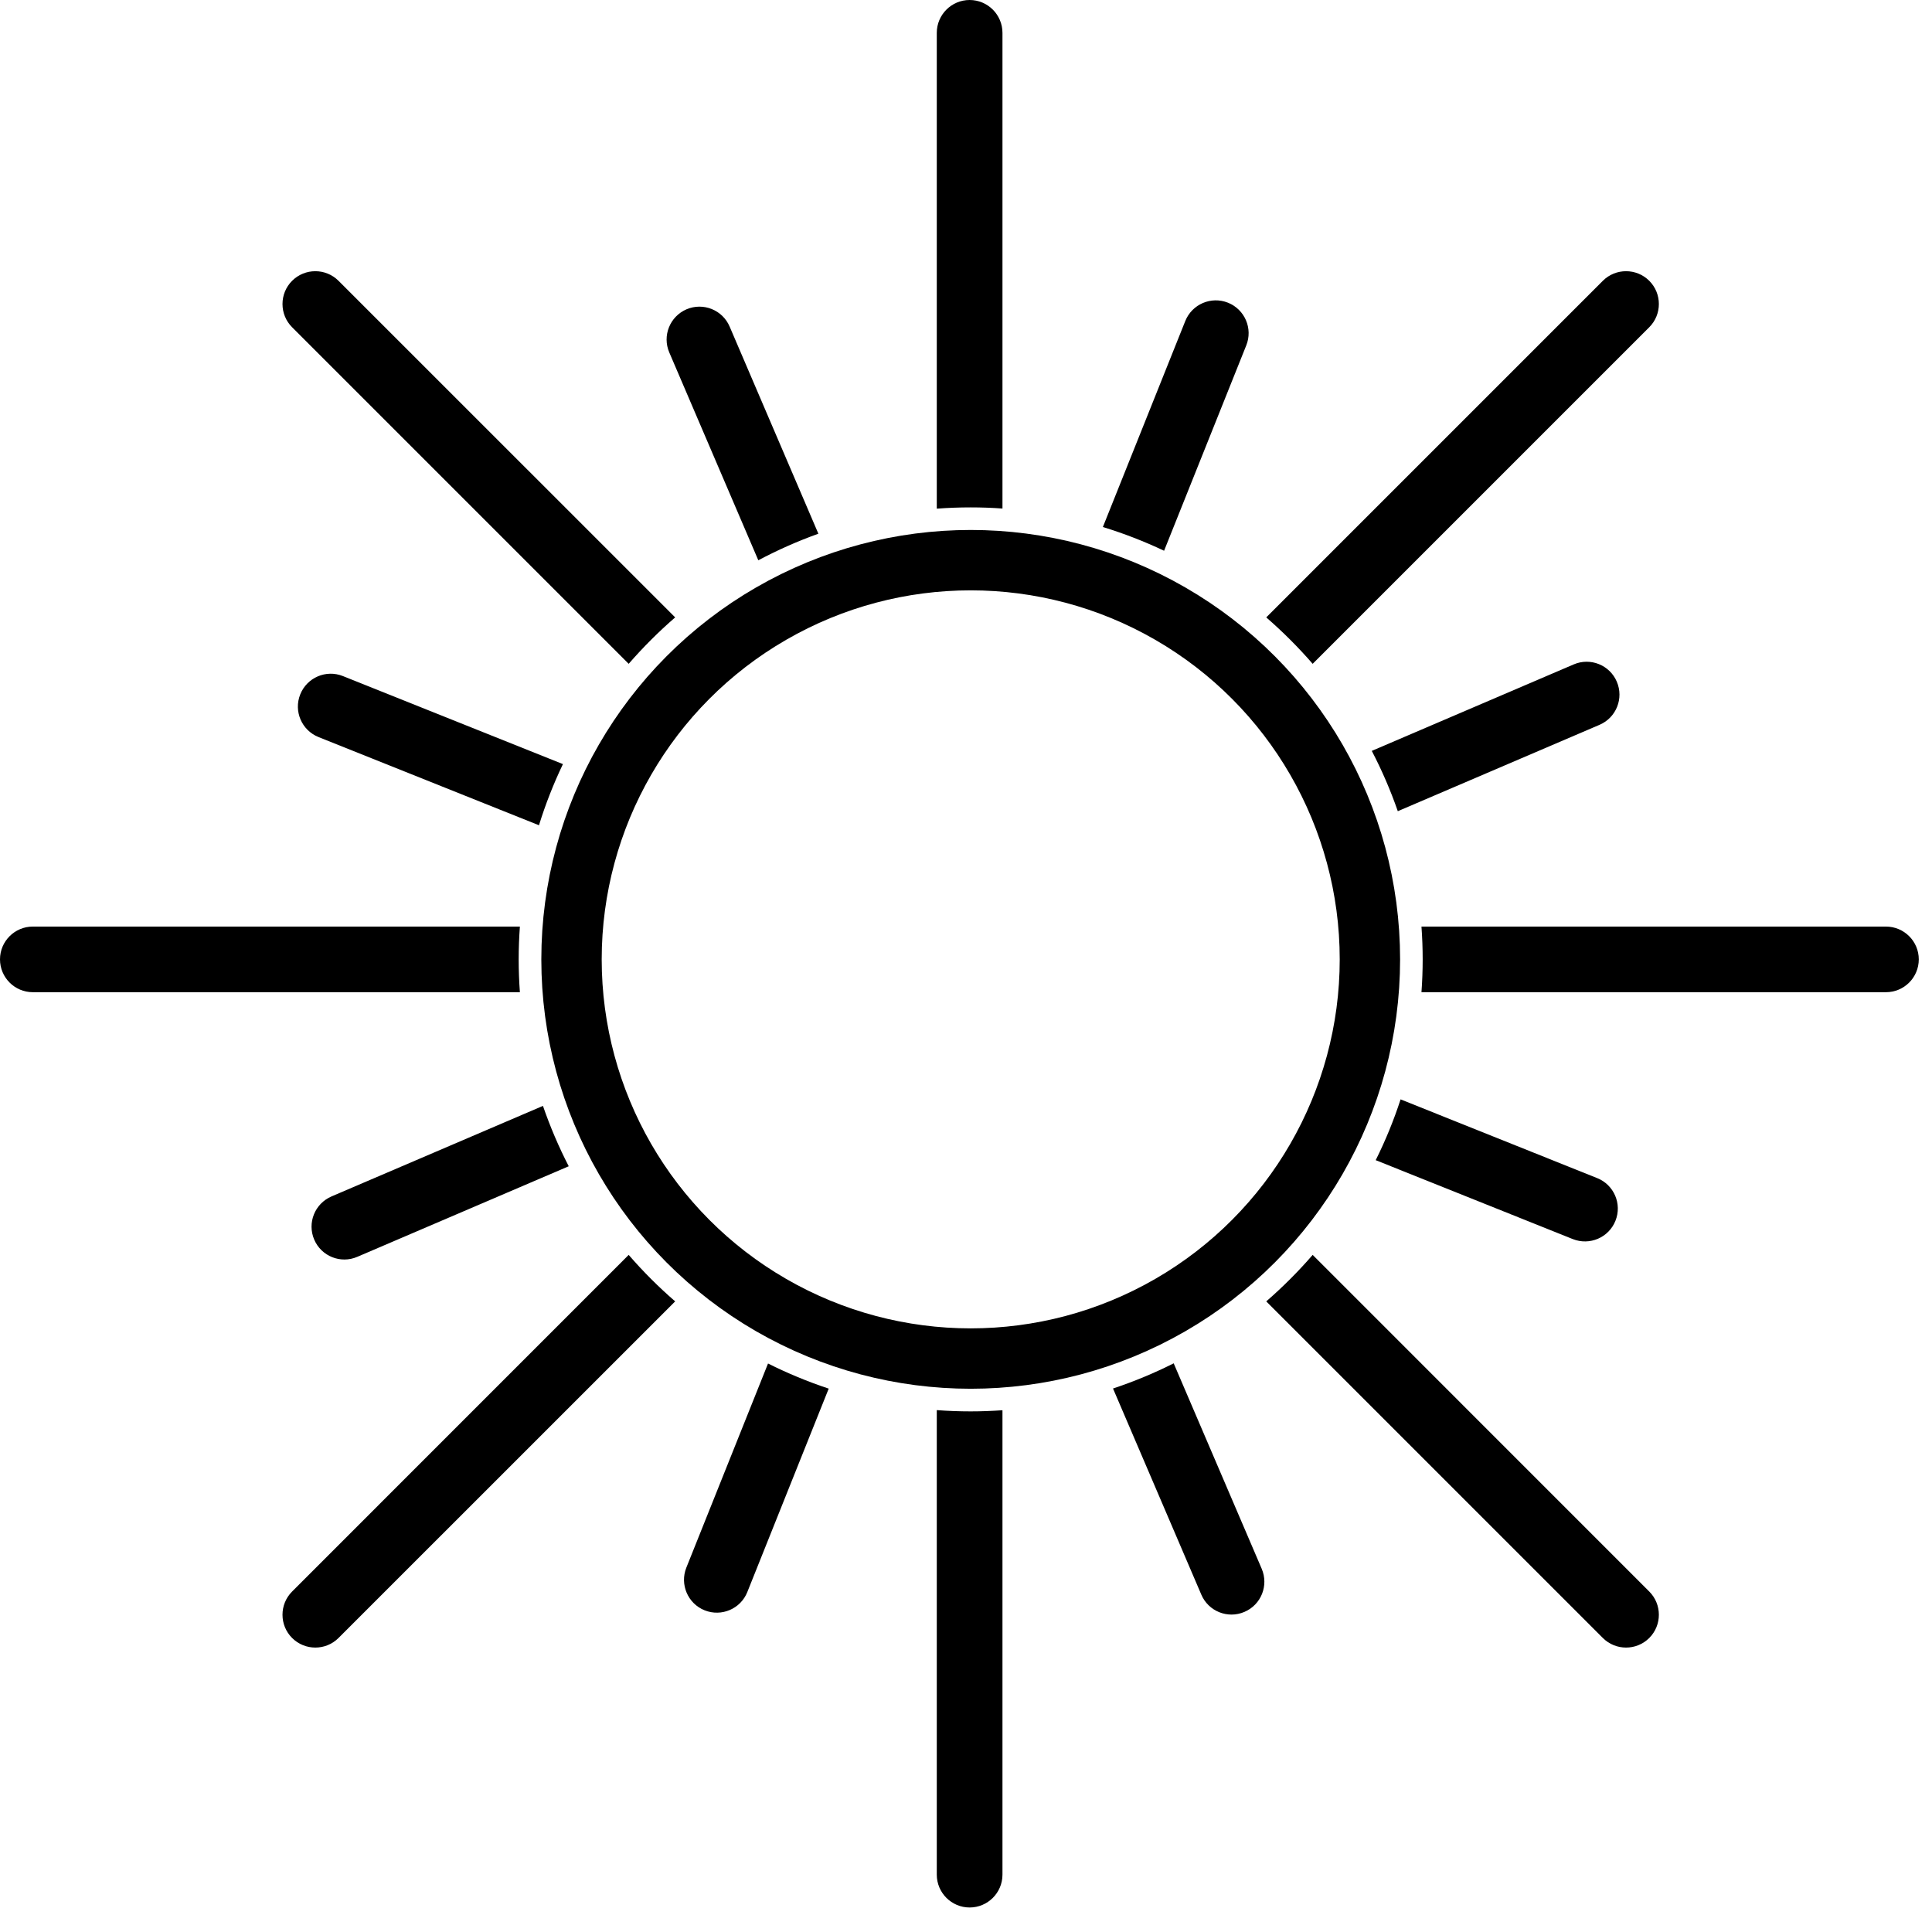 <svg width="32" height="32" viewBox="0 0 32 32" fill="none" xmlns="http://www.w3.org/2000/svg">
<path fill-rule="evenodd" clip-rule="evenodd" d="M16.06 0C16.36 0 16.604 0.244 16.604 0.544V8.423C16.43 8.41 16.255 8.404 16.078 8.404C15.889 8.404 15.701 8.411 15.516 8.425V0.544C15.516 0.244 15.76 0 16.06 0ZM13.555 8.84L12.085 5.409C11.967 5.133 11.647 5.005 11.371 5.123C11.095 5.242 10.967 5.561 11.085 5.837L12.56 9.28C12.879 9.111 13.211 8.963 13.555 8.84ZM11.183 10.226L5.607 4.651C5.395 4.439 5.051 4.439 4.838 4.651C4.626 4.863 4.626 5.208 4.838 5.42L10.413 10.995C10.651 10.721 10.908 10.464 11.183 10.226ZM9.324 12.656L5.68 11.198C5.401 11.086 5.085 11.222 4.973 11.501C4.861 11.78 4.997 12.096 5.276 12.208L8.927 13.669C9.035 13.32 9.168 12.982 9.324 12.656ZM8.611 15.347H0.544C0.244 15.347 0 15.59 0 15.89C0 16.191 0.244 16.434 0.544 16.434H8.611C8.598 16.255 8.591 16.073 8.591 15.89C8.591 15.707 8.598 15.526 8.611 15.347ZM8.993 18.317L5.49 19.817C5.214 19.936 5.086 20.255 5.204 20.531C5.322 20.808 5.642 20.936 5.918 20.817L9.42 19.317C9.255 18.997 9.112 18.662 8.993 18.317ZM10.413 20.785L4.838 26.361C4.626 26.573 4.626 26.918 4.838 27.13C5.051 27.342 5.395 27.342 5.607 27.13L11.183 21.555C10.908 21.317 10.651 21.06 10.413 20.785ZM12.721 22.584L11.368 25.965C11.257 26.243 11.392 26.56 11.671 26.672C11.95 26.783 12.267 26.648 12.378 26.369L13.726 23C13.38 22.885 13.044 22.746 12.721 22.584ZM15.516 23.356V31.05C15.516 31.35 15.76 31.594 16.06 31.594C16.36 31.594 16.604 31.35 16.604 31.05V23.358C16.43 23.37 16.255 23.377 16.078 23.377C15.889 23.377 15.701 23.37 15.516 23.356ZM18.435 22.998L19.898 26.413C20.016 26.689 20.336 26.817 20.612 26.698C20.888 26.58 21.016 26.261 20.898 25.984L19.44 22.581C19.118 22.743 18.782 22.883 18.435 22.998ZM20.973 21.555L26.548 27.13C26.76 27.342 27.105 27.342 27.317 27.13C27.529 26.918 27.529 26.573 27.317 26.361L21.742 20.785C21.504 21.06 21.247 21.317 20.973 21.555ZM22.786 19.216L26.05 20.523C26.329 20.634 26.646 20.499 26.757 20.22C26.869 19.941 26.733 19.624 26.454 19.513L23.198 18.209C23.085 18.557 22.947 18.893 22.786 19.216ZM23.544 16.434H31.237C31.537 16.434 31.781 16.191 31.781 15.89C31.781 15.59 31.537 15.347 31.237 15.347H23.544C23.557 15.526 23.564 15.707 23.564 15.89C23.564 16.073 23.557 16.255 23.544 16.434ZM23.152 13.436L26.494 12.005C26.77 11.886 26.898 11.567 26.779 11.29C26.661 11.014 26.341 10.886 26.065 11.005L22.721 12.437C22.888 12.757 23.032 13.091 23.152 13.436ZM21.742 10.995L27.317 5.42C27.529 5.208 27.529 4.863 27.317 4.651C27.105 4.439 26.76 4.439 26.548 4.651L20.973 10.226C21.247 10.464 21.504 10.721 21.742 10.995ZM19.281 9.122L20.642 5.721C20.754 5.442 20.618 5.126 20.34 5.014C20.061 4.902 19.744 5.038 19.632 5.317L18.267 8.729C18.616 8.836 18.955 8.968 19.281 9.122Z" fill="black"/>
<circle cx="16.078" cy="15.89" r="6.612" stroke="black"/>
</svg>
